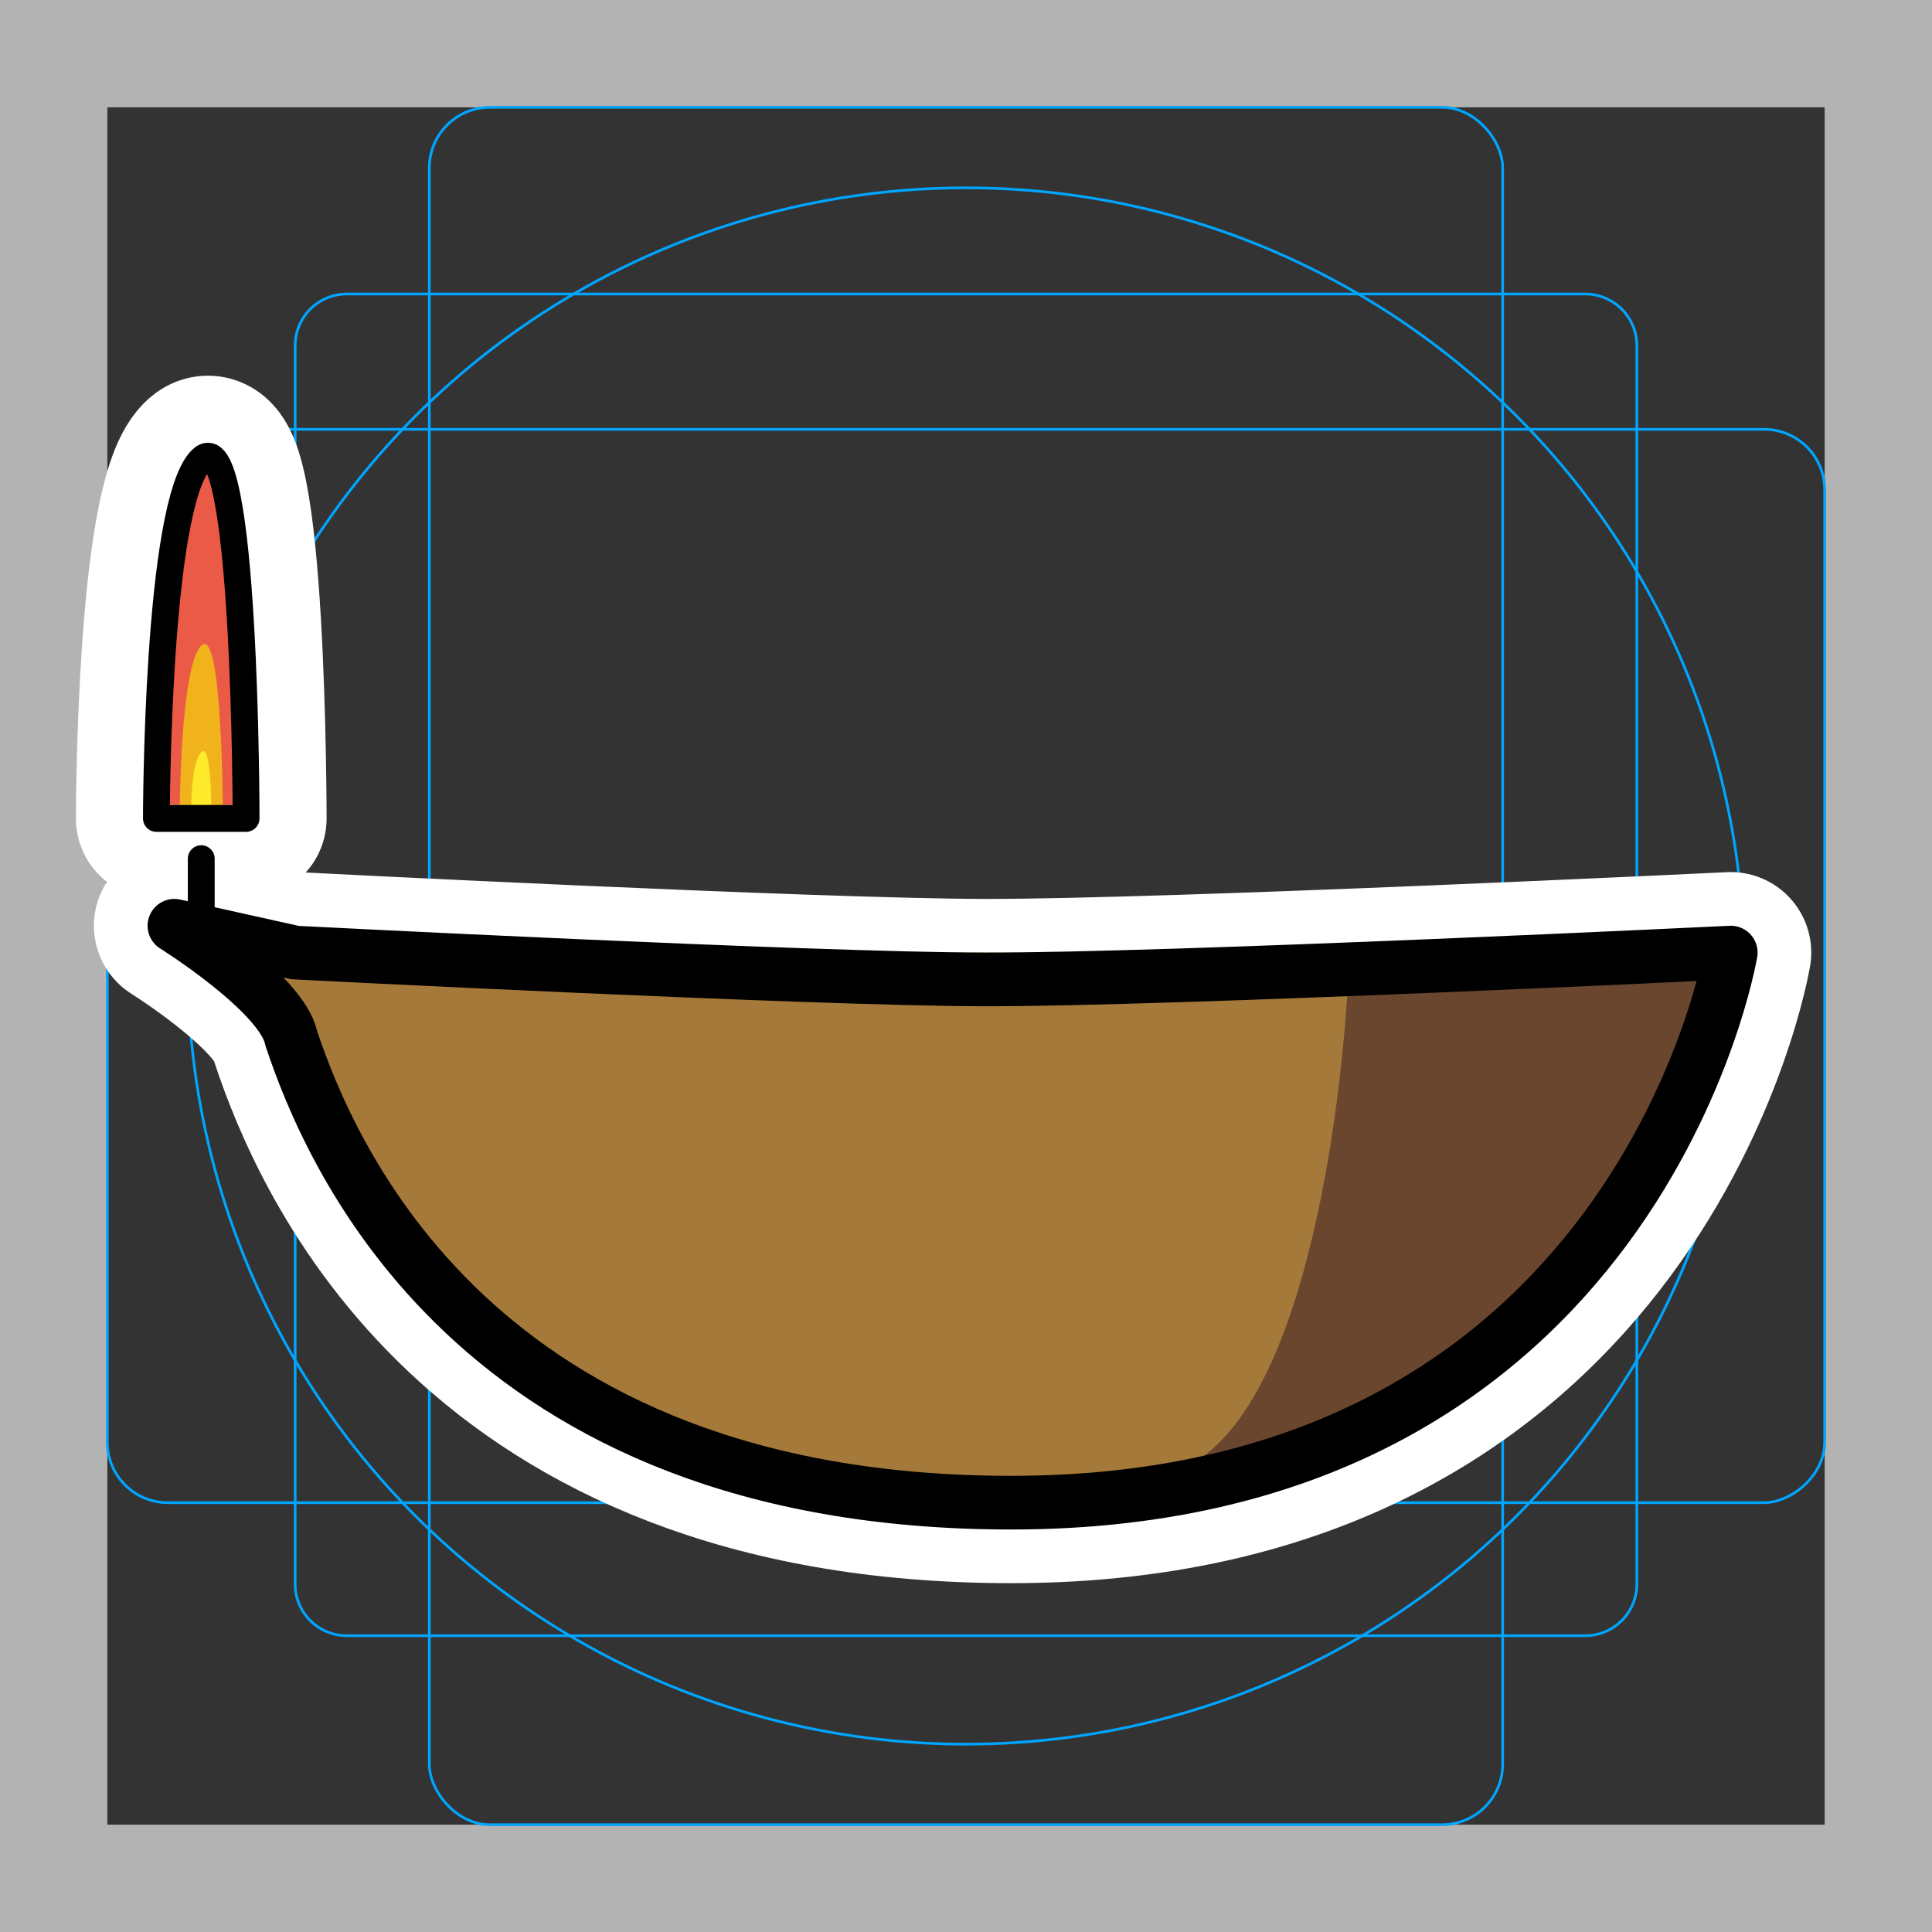 <svg viewBox="0 0 72 72" xmlns="http://www.w3.org/2000/svg"><rect x="0" y="0" width="72" height="72" fill="#333333" stroke="none"/><path fill="#b3b3b3" d="M68 4v64H4V4h64m4-4H0v72h72V0z"/><path fill="none" stroke="#00a5ff" stroke-miterlimit="10" stroke-width=".1" d="M12.923 10.958h46.154A1.923 1.923 0 0161 12.881v46.154a1.923 1.923 0 01-1.923 1.923H12.923A1.923 1.923 0 0111 59.035V12.881a1.923 1.923 0 011.923-1.923z"/><rect x="16" y="4" rx="2.254" ry="2.254" width="40" height="64" fill="none" stroke="#00a5ff" stroke-miterlimit="10" stroke-width=".1"/><rect x="16" y="4" rx="2.254" ry="2.254" width="40" height="64" transform="rotate(90 36 36)" fill="none" stroke="#00a5ff" stroke-miterlimit="10" stroke-width=".1"/><circle cx="36" cy="36" r="29" fill="none" stroke="#00a5ff" stroke-miterlimit="10" stroke-width=".1"/><path d="M6.5 34.5s4 2.5 4.35 4.181C12.3 43.045 17.723 56 37.687 56 61.064 56 64.5 35.5 64.5 35.5s-20.85 1.01-27.806 1c-6.429-.01-25.694-1-25.694-1zm1 0V32m-1.671-1.5s0-11.7 1.671-13.37S9.171 30.5 9.171 30.5z" stroke-linecap="round" stroke-miterlimit="10" stroke-width="6" stroke="#fff" fill="none" stroke-linejoin="round"/><path fill="#a57939" d="M6.5 34.5s4 2.5 4.35 4.181C12.3 43.045 17.723 56 37.687 56 61.064 56 64.5 35.5 64.5 35.5H11z"/><path fill="#6a462f" d="M50.21 37.005S49.5 51.5 44.5 54.5s18-2 20-19z"/><path fill="#ea5a47" d="M5.89 30s0-11.266 1.61-12.875S9.11 30 9.11 30z"/><path fill="#f1b31c" d="M6.695 30.5s0-5.633.805-6.438.805 6.438.805 6.438z"/><path fill="#fcea2b" d="M7.129 30s0-1.6.371-1.971S7.871 30 7.871 30z"/><g fill="none" stroke="#000" stroke-linecap="round" stroke-linejoin="round"><path stroke-width="2" d="M6.5 34.5s4 2.5 4.35 4.181C12.3 43.045 17.723 56 37.687 56 61.064 56 64.5 35.5 64.5 35.5s-20.85 1.01-27.806 1c-6.429-.01-25.694-1-25.694-1z"/><path d="M7.5 34.5V32m-1.671-1.5s0-11.7 1.671-13.37S9.171 30.5 9.171 30.5z"/></g></svg>